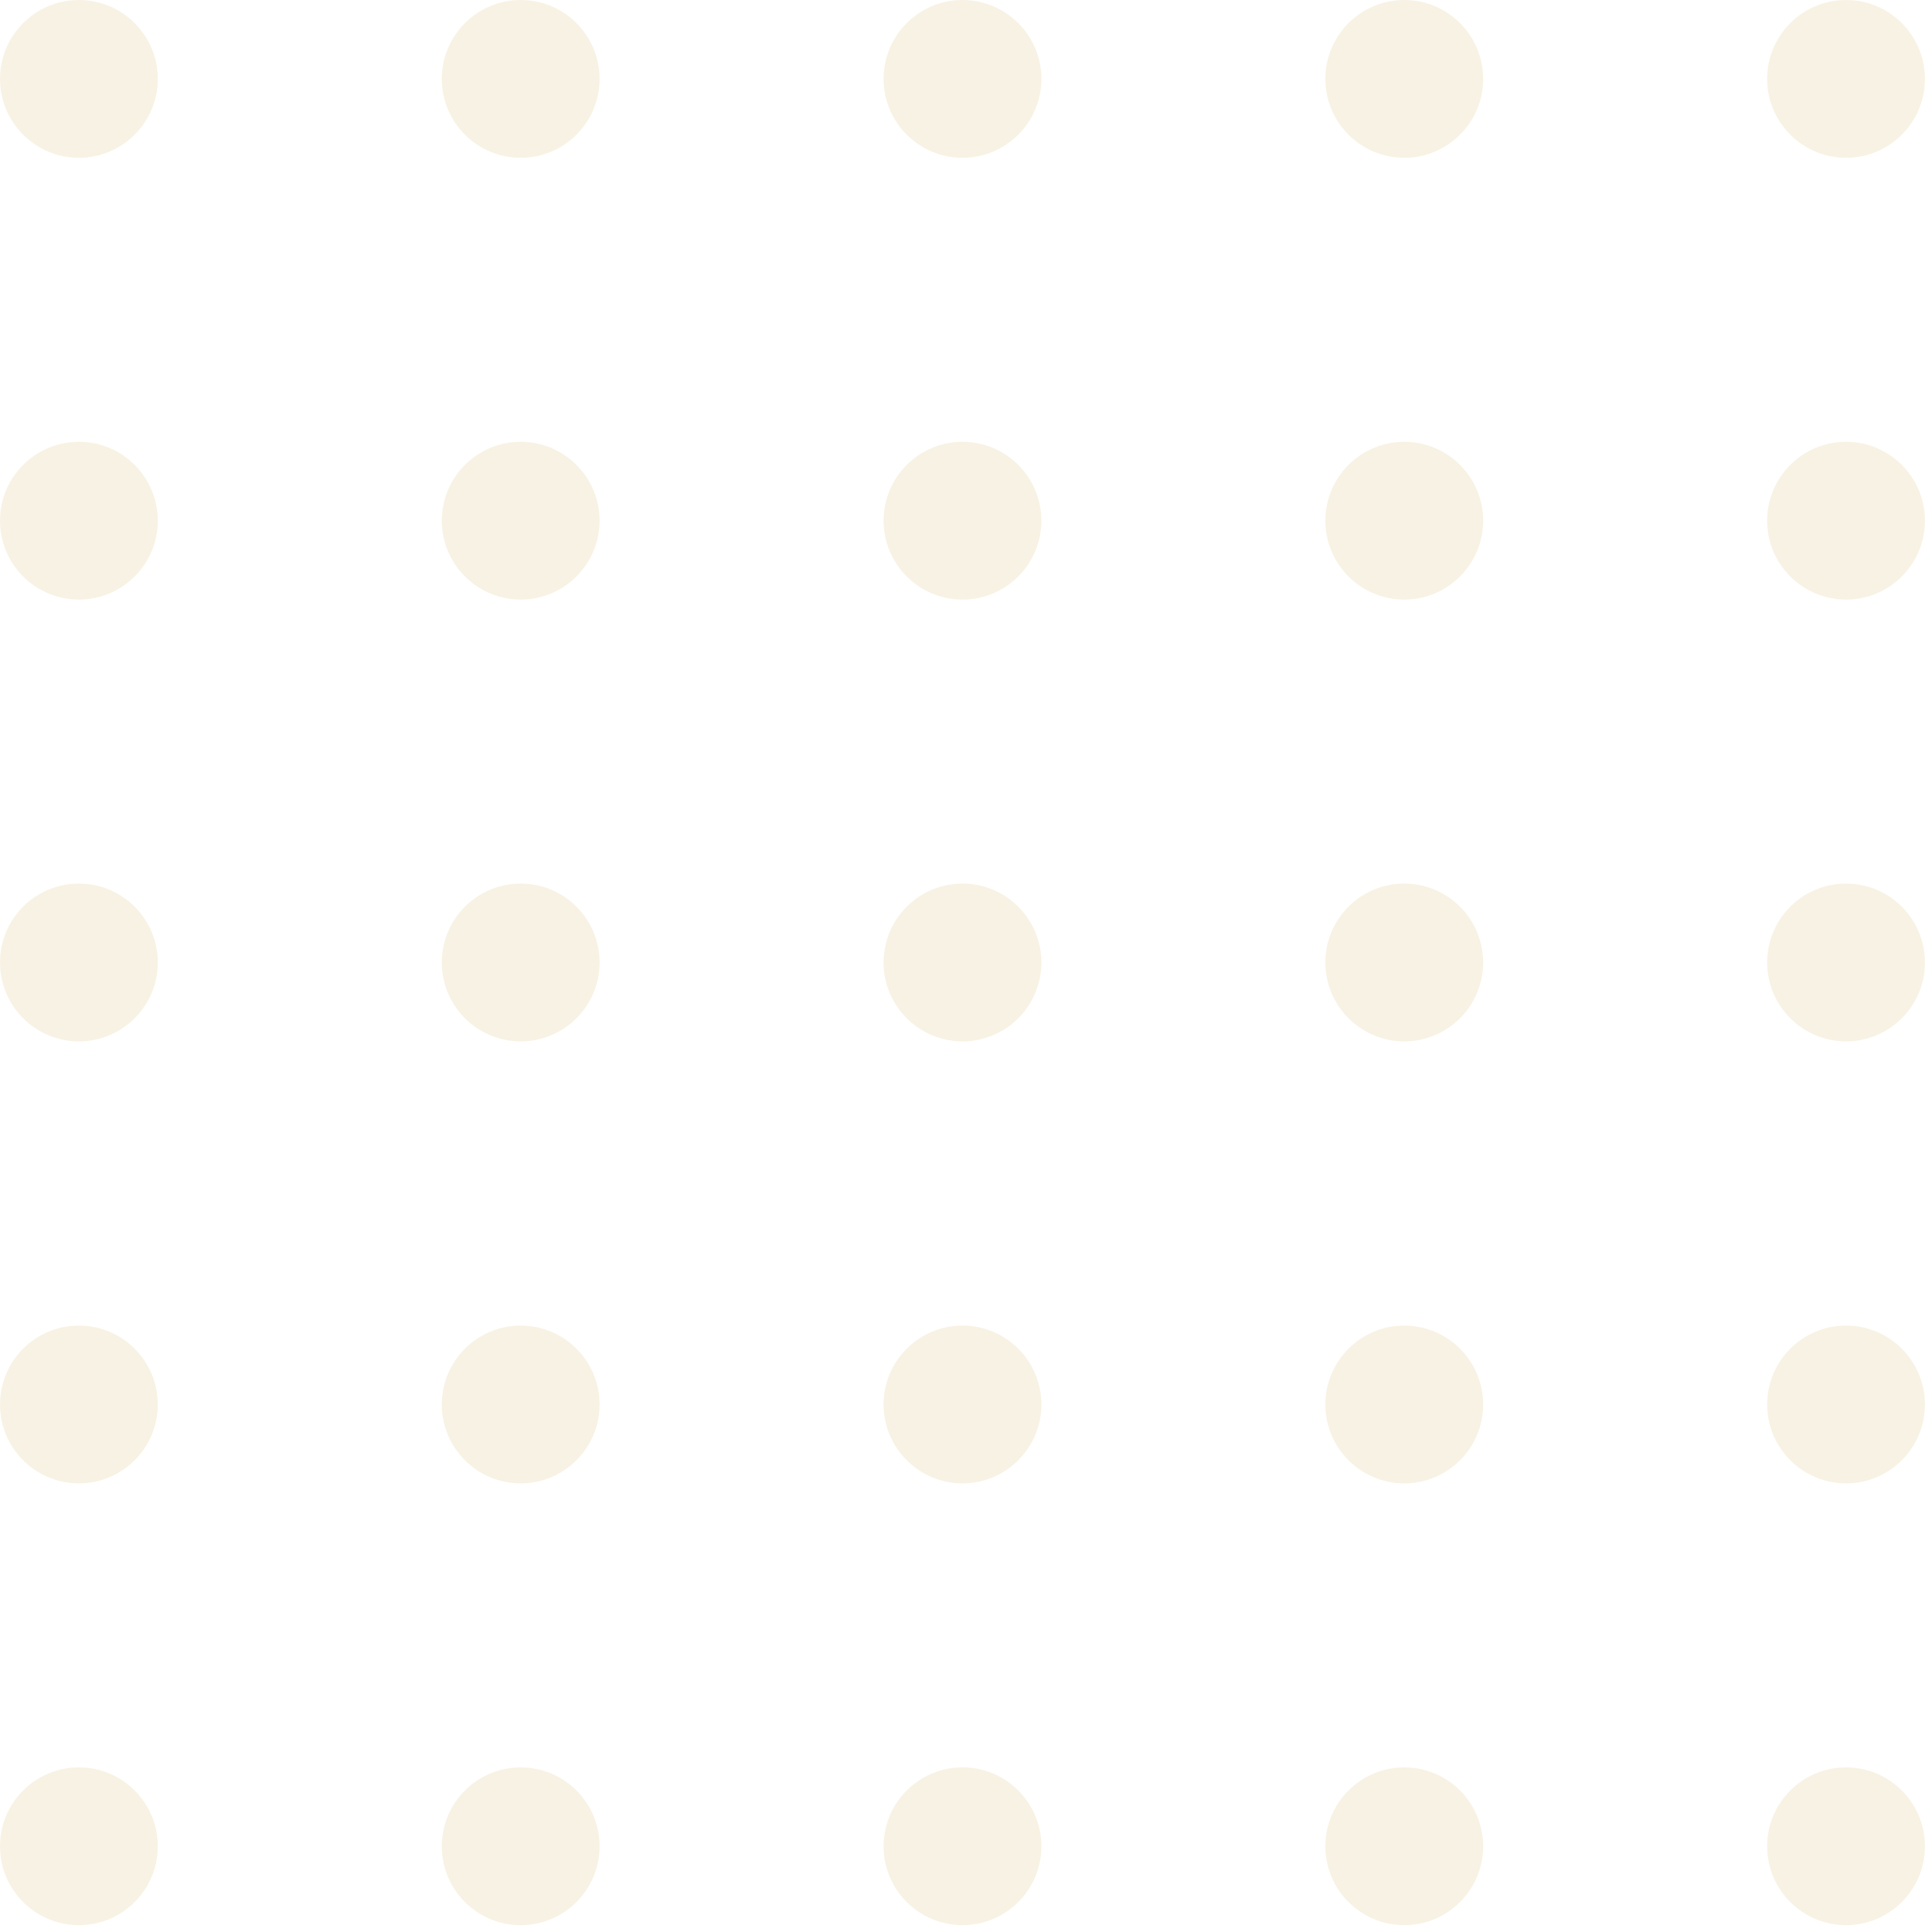 <svg width="274" height="274" viewBox="0 0 274 274" fill="none" xmlns="http://www.w3.org/2000/svg">
<g opacity="0.4">
<g clip-path="url(#clip0_26_927)">
<path d="M136.502 22.378C142.681 22.378 147.691 17.369 147.691 11.189C147.691 5.009 142.681 0 136.502 0C130.322 0 125.313 5.009 125.313 11.189C125.313 17.369 130.322 22.378 136.502 22.378Z" fill="#EDDFBB"/>
<path d="M199.154 22.378C205.333 22.378 210.343 17.369 210.343 11.189C210.343 5.009 205.333 0 199.154 0C192.974 0 187.965 5.009 187.965 11.189C187.965 17.369 192.974 22.378 199.154 22.378Z" fill="#EDDFBB"/>
<path d="M261.81 22.378C267.99 22.378 272.999 17.369 272.999 11.189C272.999 5.009 267.99 0 261.81 0C255.631 0 250.621 5.009 250.621 11.189C250.621 17.369 255.631 22.378 261.81 22.378Z" fill="#EDDFBB"/>
<path d="M73.845 22.378C80.025 22.378 85.034 17.369 85.034 11.189C85.034 5.009 80.025 0 73.845 0C67.665 0 62.656 5.009 62.656 11.189C62.656 17.369 67.665 22.378 73.845 22.378Z" fill="#EDDFBB"/>
<path d="M11.189 22.378C17.369 22.378 22.378 17.369 22.378 11.189C22.378 5.009 17.369 0 11.189 0C5.009 0 0 5.009 0 11.189C0 17.369 5.009 22.378 11.189 22.378Z" fill="#EDDFBB"/>
<path d="M136.502 85.033C142.681 85.033 147.691 80.023 147.691 73.844C147.691 67.665 142.681 62.655 136.502 62.655C130.322 62.655 125.313 67.665 125.313 73.844C125.313 80.023 130.322 85.033 136.502 85.033Z" fill="#EDDFBB"/>
<path d="M199.154 85.033C205.333 85.033 210.343 80.023 210.343 73.844C210.343 67.665 205.333 62.655 199.154 62.655C192.974 62.655 187.965 67.665 187.965 73.844C187.965 80.023 192.974 85.033 199.154 85.033Z" fill="#EDDFBB"/>
<path d="M261.81 85.033C267.99 85.033 272.999 80.023 272.999 73.844C272.999 67.665 267.99 62.655 261.81 62.655C255.631 62.655 250.621 67.665 250.621 73.844C250.621 80.023 255.631 85.033 261.81 85.033Z" fill="#EDDFBB"/>
<path d="M73.845 85.033C80.025 85.033 85.034 80.023 85.034 73.844C85.034 67.665 80.025 62.655 73.845 62.655C67.665 62.655 62.656 67.665 62.656 73.844C62.656 80.023 67.665 85.033 73.845 85.033Z" fill="#EDDFBB"/>
<path d="M11.189 85.033C17.369 85.033 22.378 80.023 22.378 73.844C22.378 67.665 17.369 62.655 11.189 62.655C5.009 62.655 0 67.665 0 73.844C0 80.023 5.009 85.033 11.189 85.033Z" fill="#EDDFBB"/>
<path d="M136.502 147.689C142.681 147.689 147.691 142.68 147.691 136.5C147.691 130.321 142.681 125.311 136.502 125.311C130.322 125.311 125.313 130.321 125.313 136.5C125.313 142.68 130.322 147.689 136.502 147.689Z" fill="#EDDFBB"/>
<path d="M136.502 210.375C142.681 210.375 147.691 205.365 147.691 199.186C147.691 193.006 142.681 187.997 136.502 187.997C130.322 187.997 125.313 193.006 125.313 199.186C125.313 205.365 130.322 210.375 136.502 210.375Z" fill="#EDDFBB"/>
<path d="M136.502 273.03C142.681 273.03 147.691 268.021 147.691 261.841C147.691 255.661 142.681 250.652 136.502 250.652C130.322 250.652 125.313 255.661 125.313 261.841C125.313 268.021 130.322 273.03 136.502 273.03Z" fill="#EDDFBB"/>
<path d="M199.154 147.689C205.333 147.689 210.343 142.68 210.343 136.5C210.343 130.321 205.333 125.311 199.154 125.311C192.974 125.311 187.965 130.321 187.965 136.5C187.965 142.68 192.974 147.689 199.154 147.689Z" fill="#EDDFBB"/>
<path d="M199.154 210.375C205.333 210.375 210.343 205.365 210.343 199.186C210.343 193.006 205.333 187.997 199.154 187.997C192.974 187.997 187.965 193.006 187.965 199.186C187.965 205.365 192.974 210.375 199.154 210.375Z" fill="#EDDFBB"/>
<path d="M199.154 273.03C205.333 273.03 210.343 268.021 210.343 261.841C210.343 255.661 205.333 250.652 199.154 250.652C192.974 250.652 187.965 255.661 187.965 261.841C187.965 268.021 192.974 273.03 199.154 273.03Z" fill="#EDDFBB"/>
<path d="M261.81 147.689C267.99 147.689 272.999 142.68 272.999 136.5C272.999 130.321 267.99 125.311 261.81 125.311C255.631 125.311 250.621 130.321 250.621 136.5C250.621 142.68 255.631 147.689 261.81 147.689Z" fill="#EDDFBB"/>
<path d="M261.81 210.375C267.99 210.375 272.999 205.365 272.999 199.186C272.999 193.006 267.99 187.997 261.81 187.997C255.631 187.997 250.621 193.006 250.621 199.186C250.621 205.365 255.631 210.375 261.81 210.375Z" fill="#EDDFBB"/>
<path d="M261.81 273.03C267.99 273.03 272.999 268.021 272.999 261.841C272.999 255.661 267.99 250.652 261.81 250.652C255.631 250.652 250.621 255.661 250.621 261.841C250.621 268.021 255.631 273.03 261.81 273.03Z" fill="#EDDFBB"/>
<path d="M73.845 147.689C80.025 147.689 85.034 142.68 85.034 136.5C85.034 130.321 80.025 125.311 73.845 125.311C67.665 125.311 62.656 130.321 62.656 136.5C62.656 142.68 67.665 147.689 73.845 147.689Z" fill="#EDDFBB"/>
<path d="M73.845 210.375C80.025 210.375 85.034 205.365 85.034 199.186C85.034 193.006 80.025 187.997 73.845 187.997C67.665 187.997 62.656 193.006 62.656 199.186C62.656 205.365 67.665 210.375 73.845 210.375Z" fill="#EDDFBB"/>
<path d="M73.845 273.03C80.025 273.03 85.034 268.021 85.034 261.841C85.034 255.661 80.025 250.652 73.845 250.652C67.665 250.652 62.656 255.661 62.656 261.841C62.656 268.021 67.665 273.03 73.845 273.03Z" fill="#EDDFBB"/>
<path d="M11.189 147.689C17.369 147.689 22.378 142.68 22.378 136.5C22.378 130.321 17.369 125.311 11.189 125.311C5.009 125.311 0 130.321 0 136.5C0 142.68 5.009 147.689 11.189 147.689Z" fill="#EDDFBB"/>
<path d="M11.189 210.375C17.369 210.375 22.378 205.365 22.378 199.186C22.378 193.006 17.369 187.997 11.189 187.997C5.009 187.997 0 193.006 0 199.186C0 205.365 5.009 210.375 11.189 210.375Z" fill="#EDDFBB"/>
<path d="M11.189 273.03C17.369 273.03 22.378 268.021 22.378 261.841C22.378 255.661 17.369 250.652 11.189 250.652C5.009 250.652 0 255.661 0 261.841C0 268.021 5.009 273.03 11.189 273.03Z" fill="#EDDFBB"/>
</g>
</g>
<defs>
<clipPath id="clip0_26_927">
<rect width="273" height="274" fill="white"/>
</clipPath>
</defs>
</svg>
